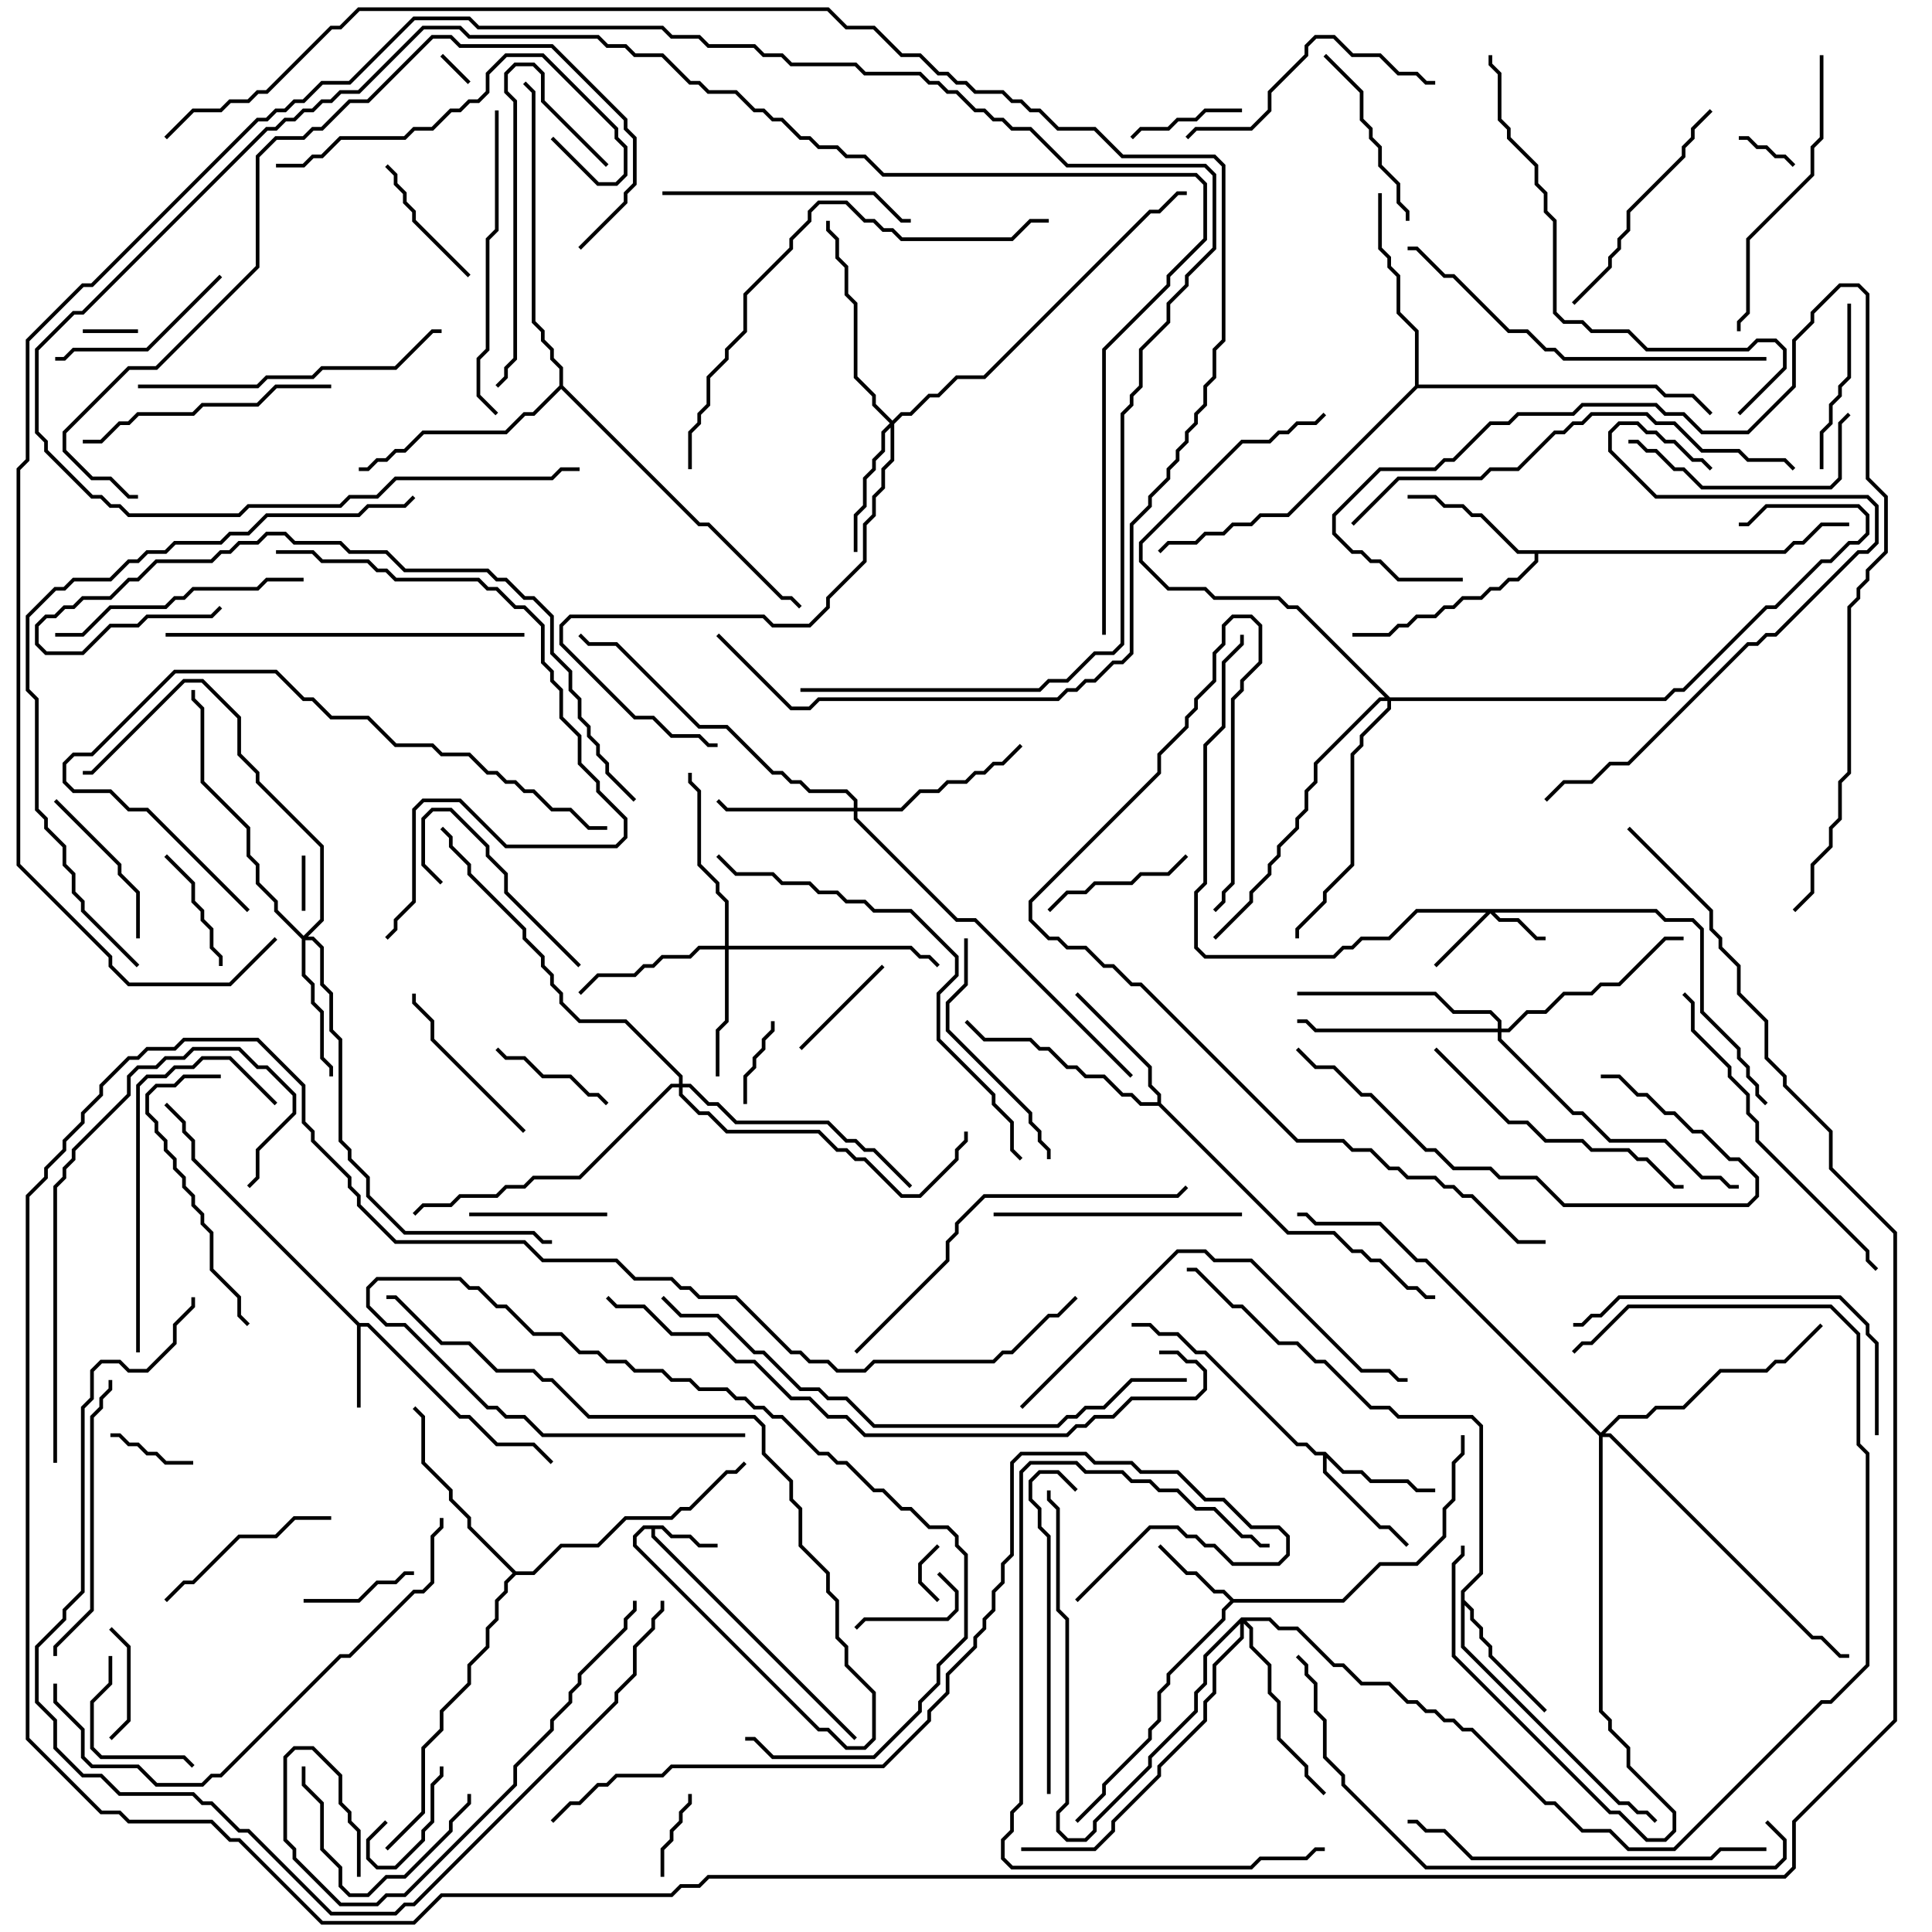 <svg version="1.1" width="105" height="105" xmlns="http://www.w3.org/2000/svg"><path d="M36.041,82.9L36.541,83.4L37.541,83.4L38.041,83.9L39,83.9L39,84.1L37.959,84.1L37.459,83.6L36.459,83.6L35.959,83.1L35.6,83.1L35.6,83.459L46.571,94.429L46.429,94.571L35.4,83.541L35.4,83.1L35.041,83.1L34.6,83.541L34.6,83.959L44.541,93.9L45.041,93.9L46.041,94.9L46.959,94.9L47.4,94.459L47.4,92.041L45.9,90.541L45.9,89.541L45.4,89.041L45.4,87.041L44.9,86.541L44.9,85.541L43.4,84.041L43.4,82.041L42.9,81.541L42.9,80.541L41.4,79.041L41.4,77.541L40.959,77.1L31.959,77.1L29.959,75.1L29.459,75.1L28.959,74.6L26.959,74.6L25.459,73.1L23.959,73.1L21.459,70.6L21,70.6L21,70.4L21.541,70.4L24.041,72.9L25.541,72.9L27.041,74.4L29.041,74.4L29.541,74.9L30.041,74.9L32.041,76.9L41.041,76.9L41.6,77.459L41.6,78.959L43.1,80.459L43.1,81.459L43.6,81.959L43.6,83.959L45.1,85.459L45.1,86.459L45.6,86.959L45.6,88.959L46.1,89.459L46.1,90.459L47.6,91.959L47.6,94.541L47.041,95.1L45.959,95.1L44.959,94.1L44.459,94.1L34.4,84.041L34.4,83.459L34.959,82.9z" stroke="none"/><path d="M19.541,71.9L20.041,71.9L25.041,76.9L25.541,76.9L27.041,78.4L29.041,78.4L30.071,79.429L29.929,79.571L28.959,78.6L26.959,78.6L25.459,77.1L24.959,77.1L19.959,72.1L19.6,72.1L19.6,76.5L19.4,76.5L19.4,72.041L10.4,63.041L10.4,62.041L9.9,61.541L9.9,61.041L8.929,60.071L9.071,59.929L10.1,60.959L10.1,61.459L10.6,61.959L10.6,62.959z" stroke="none"/><path d="M67.041,86.9L72.959,86.9L74.959,84.9L76.959,84.9L78.4,83.459L78.4,81.959L78.9,81.459L78.9,79.459L79.4,78.959L79.4,78L79.6,78L79.6,79.041L79.1,79.541L79.1,81.541L78.6,82.041L78.6,83.541L77.041,85.1L75.041,85.1L73.041,87.1L67.041,87.1L66.6,87.541L66.6,88.041L63.6,91.041L63.6,91.541L63.1,92.041L63.1,93.541L62.6,94.041L62.6,94.541L60.1,97.041L60.1,97.541L58.571,99.071L58.429,98.929L59.9,97.459L59.9,96.959L62.4,94.459L62.4,93.959L62.9,93.459L62.9,91.959L63.4,91.459L63.4,90.959L66.4,87.959L66.4,87.459L66.859,87L66.459,86.6L65.959,86.6L64.959,85.6L64.459,85.6L62.929,84.071L63.071,83.929L64.541,85.4L65.041,85.4L66.041,86.4L66.541,86.4z" stroke="none"/><path d="M72.041,78.9L73.041,79.9L74.041,79.9L74.541,80.4L76.541,80.4L77.041,80.9L78,80.9L78,81.1L76.959,81.1L76.459,80.6L74.459,80.6L73.959,80.1L72.959,80.1L72.1,79.241L72.1,79.959L75.041,82.9L75.541,82.9L76.571,83.929L76.429,84.071L75.459,83.1L74.959,83.1L71.9,80.041L71.9,79.1L71.459,79.1L70.959,78.6L70.459,78.6L65.459,73.6L64.959,73.6L63.959,72.6L62.959,72.6L62.459,72.1L61.5,72.1L61.5,71.9L62.541,71.9L63.041,72.4L64.041,72.4L65.041,73.4L65.541,73.4L70.541,78.4L71.041,78.4L71.541,78.9z" stroke="none"/><path d="M79.4,86.459L80.4,85.459L80.4,77.541L79.959,77.1L75.959,77.1L75.459,76.6L74.459,76.6L71.959,74.1L71.459,74.1L70.459,73.1L69.459,73.1L67.459,71.1L66.959,71.1L64.959,69.1L64.5,69.1L64.5,68.9L65.041,68.9L67.041,70.9L67.541,70.9L69.541,72.9L70.541,72.9L71.541,73.9L72.041,73.9L74.541,76.4L75.541,76.4L76.041,76.9L80.041,76.9L80.6,77.459L80.6,85.541L79.6,86.541L79.6,86.959L80.1,87.459L80.1,87.959L80.6,88.459L80.6,88.959L81.1,89.459L81.1,89.959L84.071,92.929L83.929,93.071L80.9,90.041L80.9,89.541L80.4,89.041L80.4,88.541L79.9,88.041L79.9,87.541L79.6,87.241L79.6,89.459L88.041,97.9L88.541,97.9L89.041,98.4L89.541,98.4L90.071,98.929L89.929,99.071L89.459,98.6L88.959,98.6L88.459,98.1L87.959,98.1L79.4,89.541z" stroke="none"/><path d="M62.9,59.9L62.9,59.541L62.4,59.041L62.4,58.041L58.429,54.071L58.571,53.929L62.6,57.959L62.6,58.959L63.1,59.459L63.1,59.959L70.041,66.9L72.541,66.9L73.541,67.9L74.041,67.9L74.541,68.4L75.041,68.4L76.541,69.9L77.041,69.9L77.541,70.4L78,70.4L78,70.6L77.459,70.6L76.959,70.1L76.459,70.1L74.959,68.6L74.459,68.6L73.959,68.1L73.459,68.1L72.459,67.1L69.959,67.1L62.959,60.1L61.959,60.1L61.459,59.6L60.959,59.6L59.959,58.6L58.959,58.6L58.459,58.1L57.959,58.1L56.959,57.1L56.459,57.1L55.959,56.6L53.459,56.6L52.429,55.571L52.571,55.429L53.541,56.4L56.041,56.4L56.541,56.9L57.041,56.9L58.041,57.9L58.541,57.9L59.041,58.4L60.041,58.4L61.041,59.4L61.541,59.4L62.041,59.9z" stroke="none"/><path d="M96.959,29.9L97.459,29.4L97.959,29.4L98.959,28.4L100.5,28.4L100.5,28.6L99.041,28.6L98.041,29.6L97.541,29.6L97.041,30.1L83.6,30.1L83.6,30.541L82.541,31.6L82.041,31.6L81.541,32.1L81.041,32.1L80.541,32.6L79.541,32.6L79.041,33.1L78.541,33.1L78.041,33.6L77.041,33.6L76.541,34.1L76.041,34.1L75.541,34.6L73.5,34.6L73.5,34.4L75.459,34.4L75.959,33.9L76.459,33.9L76.959,33.4L77.959,33.4L78.459,32.9L78.959,32.9L79.459,32.4L80.459,32.4L80.959,31.9L81.459,31.9L81.959,31.4L82.459,31.4L83.4,30.459L83.4,30.1L82.459,30.1L80.459,28.1L79.959,28.1L79.459,27.6L78.459,27.6L77.959,27.1L76.5,27.1L76.5,26.9L78.041,26.9L78.541,27.4L79.541,27.4L80.041,27.9L80.541,27.9L82.541,29.9z" stroke="none"/><path d="M28.041,85.4L28.959,85.4L30.459,83.9L32.459,83.9L33.959,82.4L36.459,82.4L36.959,81.9L37.459,81.9L39.459,79.9L39.959,79.9L40.429,79.429L40.571,79.571L40.041,80.1L39.541,80.1L37.541,82.1L37.041,82.1L36.541,82.6L34.041,82.6L32.541,84.1L30.541,84.1L29.041,85.6L28.041,85.6L27.6,86.041L27.6,86.541L27.1,87.041L27.1,88.041L26.6,88.541L26.6,89.541L25.6,90.541L25.6,91.541L24.1,93.041L24.1,94.041L23.1,95.041L23.1,98.541L21.071,100.571L20.929,100.429L22.9,98.459L22.9,94.959L23.9,93.959L23.9,92.959L25.4,91.459L25.4,90.459L26.4,89.459L26.4,88.459L26.9,87.959L26.9,86.959L27.4,86.459L27.4,85.959L27.859,85.5L25.4,83.041L25.4,82.541L24.4,81.541L24.4,81.041L22.9,79.541L22.9,77.041L22.429,76.571L22.571,76.429L23.1,76.959L23.1,79.459L24.6,80.959L24.6,81.459L25.6,82.459L25.6,82.959z" stroke="none"/><path d="M76.9,20.959L76.9,18.041L75.9,17.041L75.9,15.041L75.4,14.541L75.4,14.041L74.9,13.541L74.9,10.5L75.1,10.5L75.1,13.459L75.6,13.959L75.6,14.459L76.1,14.959L76.1,16.959L77.1,17.959L77.1,20.9L90.041,20.9L90.541,21.4L92.041,21.4L93.071,22.429L92.929,22.571L91.959,21.6L90.459,21.6L89.959,21.1L77.041,21.1L70.041,28.1L68.541,28.1L68.041,28.6L67.041,28.6L66.541,29.1L65.541,29.1L65.041,29.6L63.541,29.6L63.071,30.071L62.929,29.929L63.459,29.4L64.959,29.4L65.459,28.9L66.459,28.9L66.959,28.4L67.959,28.4L68.459,27.9L69.959,27.9z" stroke="none"/><path d="M30.4,20.959L30.4,20.041L29.9,19.541L29.9,19.041L29.4,18.541L29.4,18.041L28.9,17.541L28.9,5.041L28.429,4.571L28.571,4.429L29.1,4.959L29.1,17.459L29.6,17.959L29.6,18.459L30.1,18.959L30.1,19.459L30.6,19.959L30.6,20.959L38.041,28.4L38.541,28.4L42.541,32.4L43.041,32.4L43.571,32.929L43.429,33.071L42.959,32.6L42.459,32.6L38.459,28.6L37.959,28.6L30.5,21.141L29.041,22.6L28.541,22.6L27.541,23.6L23.041,23.6L22.041,24.6L21.541,24.6L21.041,25.1L20.541,25.1L20.041,25.6L19.5,25.6L19.5,25.4L19.959,25.4L20.459,24.9L20.959,24.9L21.459,24.4L21.959,24.4L22.959,23.4L27.459,23.4L28.459,22.4L28.959,22.4z" stroke="none"/><path d="M90.041,49.4L90.541,49.9L92.041,49.9L92.6,50.459L92.6,54.959L94.6,56.959L94.6,57.459L95.1,57.959L95.1,58.459L95.6,58.959L95.6,59.459L96.071,59.929L95.929,60.071L95.4,59.541L95.4,59.041L94.9,58.541L94.9,58.041L94.4,57.541L94.4,57.041L92.4,55.041L92.4,50.541L91.959,50.1L90.459,50.1L89.959,49.6L81.241,49.6L81.541,49.9L82.541,49.9L83.541,50.9L84,50.9L84,51.1L83.459,51.1L82.459,50.1L81.459,50.1L81,49.641L78.071,52.571L77.929,52.429L80.759,49.6L77.041,49.6L75.541,51.1L74.041,51.1L73.541,51.6L73.041,51.6L72.541,52.1L65.459,52.1L64.9,51.541L64.9,48.459L65.4,47.959L65.4,40.459L66.4,39.459L66.4,35.959L67.4,34.959L67.4,34.5L67.6,34.5L67.6,35.041L66.6,36.041L66.6,39.541L65.6,40.541L65.6,48.041L65.1,48.541L65.1,51.459L65.541,51.9L72.459,51.9L72.959,51.4L73.459,51.4L73.959,50.9L75.459,50.9L76.959,49.4z" stroke="none"/><path d="M39.4,51.4L39.4,49.041L38.9,48.541L38.9,48.041L37.9,47.041L37.9,43.041L37.4,42.541L37.4,42L37.6,42L37.6,42.459L38.1,42.959L38.1,46.959L39.1,47.959L39.1,48.459L39.6,48.959L39.6,51.4L49.541,51.4L50.041,51.9L50.541,51.9L51.071,52.429L50.929,52.571L50.459,52.1L49.959,52.1L49.459,51.6L39.6,51.6L39.6,55.541L39.1,56.041L39.1,58.5L38.9,58.5L38.9,55.959L39.4,55.459L39.4,51.6L38.041,51.6L37.541,52.1L36.041,52.1L35.541,52.6L35.041,52.6L34.541,53.1L32.541,53.1L31.571,54.071L31.429,53.929L32.459,52.9L34.459,52.9L34.959,52.4L35.459,52.4L35.959,51.9L37.459,51.9L37.959,51.4z" stroke="none"/><path d="M48.5,22.859L48.959,22.4L49.459,22.4L50.459,21.4L50.959,21.4L51.959,20.4L53.459,20.4L62.459,11.4L62.959,11.4L63.959,10.4L64.5,10.4L64.5,10.6L64.041,10.6L63.041,11.6L62.541,11.6L53.541,20.6L52.041,20.6L51.041,21.6L50.541,21.6L49.541,22.6L49.041,22.6L48.6,23.041L48.6,25.041L48.1,25.541L48.1,26.541L47.6,27.041L47.6,28.041L47.1,28.541L47.1,30.541L45.1,32.541L45.1,33.041L44.041,34.1L41.959,34.1L41.459,33.6L31.041,33.6L30.6,34.041L30.6,34.959L34.541,38.9L35.541,38.9L36.541,39.9L38.041,39.9L38.541,40.4L39,40.4L39,40.6L38.459,40.6L37.959,40.1L36.459,40.1L35.459,39.1L34.459,39.1L30.4,35.041L30.4,33.959L30.959,33.4L41.541,33.4L42.041,33.9L43.959,33.9L44.9,32.959L44.9,32.459L46.9,30.459L46.9,28.459L47.4,27.959L47.4,26.959L47.9,26.459L47.9,25.459L48.4,24.959L48.4,23.241L48.1,23.541L48.1,24.541L47.6,25.041L47.6,25.541L47.1,26.041L47.1,27.541L46.6,28.041L46.6,30L46.4,30L46.4,27.959L46.9,27.459L46.9,25.959L47.4,25.459L47.4,24.959L47.9,24.459L47.9,23.459L48.359,23L47.4,22.041L47.4,21.541L46.4,20.541L46.4,16.541L45.9,16.041L45.9,14.541L45.4,14.041L45.4,13.041L44.9,12.541L44.9,12L45.1,12L45.1,12.459L45.6,12.959L45.6,13.959L46.1,14.459L46.1,15.959L46.6,16.459L46.6,20.459L47.6,21.459L47.6,21.959z" stroke="none"/><path d="M46.4,43.9L46.4,43.541L45.959,43.1L43.959,43.1L43.459,42.6L42.959,42.6L42.459,42.1L41.959,42.1L39.459,39.6L37.959,39.6L33.459,35.1L31.959,35.1L31.429,34.571L31.571,34.429L32.041,34.9L33.541,34.9L38.041,39.4L39.541,39.4L42.041,41.9L42.541,41.9L43.041,42.4L43.541,42.4L44.041,42.9L46.041,42.9L46.6,43.459L46.6,43.9L48.959,43.9L49.959,42.9L50.959,42.9L51.459,42.4L52.459,42.4L52.959,41.9L53.459,41.9L53.959,41.4L54.459,41.4L55.429,40.429L55.571,40.571L54.541,41.6L54.041,41.6L53.541,42.1L53.041,42.1L52.541,42.6L51.541,42.6L51.041,43.1L50.041,43.1L49.041,44.1L46.6,44.1L46.6,44.459L52.041,49.9L53.041,49.9L61.571,58.429L61.429,58.571L52.959,50.1L51.959,50.1L46.4,44.541L46.4,44.1L39.459,44.1L38.929,43.571L39.071,43.429L39.541,43.9z" stroke="none"/><path d="M16.5,50.859L17.4,49.959L17.4,46.041L13.9,42.541L13.9,42.041L12.9,41.041L12.9,39.041L10.959,37.1L10.041,37.1L5.041,42.1L4.5,42.1L4.5,41.9L4.959,41.9L9.959,36.9L11.041,36.9L13.1,38.959L13.1,40.959L14.1,41.959L14.1,42.459L17.6,45.959L17.6,50.041L16.741,50.9L17.041,50.9L17.6,51.459L17.6,53.459L18.1,53.959L18.1,55.959L18.6,56.459L18.6,61.959L19.1,62.459L19.1,62.959L20.1,63.959L20.1,64.959L22.041,66.9L29.041,66.9L29.541,67.4L30,67.4L30,67.6L29.459,67.6L28.959,67.1L21.959,67.1L19.9,65.041L19.9,64.041L18.9,63.041L18.9,62.541L18.4,62.041L18.4,56.541L17.9,56.041L17.9,54.041L17.4,53.541L17.4,51.541L16.959,51.1L16.6,51.1L16.6,52.959L17.1,53.459L17.1,54.459L17.6,54.959L17.6,57.459L18.1,57.959L18.1,58.5L17.9,58.5L17.9,58.041L17.4,57.541L17.4,55.041L16.9,54.541L16.9,53.541L16.4,53.041L16.4,51.041L14.9,49.541L14.9,49.041L13.9,48.041L13.9,47.041L13.4,46.541L13.4,45.041L10.9,42.541L10.9,38.541L10.4,38.041L10.4,37.5L10.6,37.5L10.6,37.959L11.1,38.459L11.1,42.459L13.6,44.959L13.6,46.459L14.1,46.959L14.1,47.959L15.1,48.959L15.1,49.459z" stroke="none"/><path d="M87,77.859L87.959,76.9L89.459,76.9L89.959,76.4L91.459,76.4L93.459,74.4L95.959,74.4L96.459,73.9L96.959,73.9L98.929,71.929L99.071,72.071L97.041,74.1L96.541,74.1L96.041,74.6L93.541,74.6L91.541,76.6L90.041,76.6L89.541,77.1L88.041,77.1L87.241,77.9L87.541,77.9L98.541,88.9L99.041,88.9L100.041,89.9L100.5,89.9L100.5,90.1L99.959,90.1L98.959,89.1L98.459,89.1L87.459,78.1L87.1,78.1L87.1,92.959L87.6,93.459L87.6,93.959L88.6,94.959L88.6,95.959L91.1,98.459L91.1,99.541L90.541,100.1L89.459,100.1L87.959,98.6L87.459,98.6L78.9,90.041L78.9,84.959L79.4,84.459L79.4,84L79.6,84L79.6,84.541L79.1,85.041L79.1,89.959L87.541,98.4L88.041,98.4L89.541,99.9L90.459,99.9L90.9,99.459L90.9,98.541L88.4,96.041L88.4,95.041L87.4,94.041L87.4,93.541L86.9,93.041L86.9,78.041L77.459,68.6L76.959,68.6L74.959,66.6L71.459,66.6L70.959,66.1L70.5,66.1L70.5,65.9L71.041,65.9L71.541,66.4L75.041,66.4L77.041,68.4L77.541,68.4z" stroke="none"/><path d="M67.459,87.9L69.041,87.9L69.541,88.4L70.541,88.4L72.541,90.4L73.041,90.4L74.041,91.4L75.541,91.4L76.541,92.4L77.041,92.4L77.541,92.9L78.041,92.9L78.541,93.4L79.041,93.4L79.541,93.9L80.041,93.9L84.041,97.9L84.541,97.9L86.041,99.4L87.541,99.4L88.541,100.4L90.959,100.4L98.959,92.4L99.459,92.4L101.4,90.459L101.4,79.041L100.9,78.541L100.9,72.541L99.459,71.1L88.541,71.1L86.541,73.1L86.041,73.1L85.571,73.571L85.429,73.429L85.959,72.9L86.459,72.9L88.459,70.9L99.541,70.9L101.1,72.459L101.1,78.459L101.6,78.959L101.6,90.541L99.541,92.6L99.041,92.6L91.041,100.6L88.459,100.6L87.459,99.6L85.959,99.6L84.459,98.1L83.959,98.1L79.959,94.1L79.459,94.1L78.959,93.6L78.459,93.6L77.959,93.1L77.459,93.1L76.959,92.6L76.459,92.6L75.459,91.6L73.959,91.6L72.959,90.6L72.459,90.6L70.459,88.6L69.459,88.6L68.959,88.1L67.741,88.1L68.1,88.459L68.1,89.459L69.1,90.459L69.1,91.959L69.6,92.459L69.6,94.459L71.1,95.959L71.1,96.459L72.071,97.429L71.929,97.571L70.9,96.541L70.9,96.041L69.4,94.541L69.4,92.541L68.9,92.041L68.9,90.541L67.9,89.541L67.9,88.541L67.6,88.241L67.6,89.041L66.1,90.541L66.1,92.041L65.6,92.541L65.6,93.541L63.1,96.041L63.1,96.541L60.6,99.041L60.6,99.541L59.541,100.6L55.5,100.6L55.5,100.4L59.459,100.4L60.4,99.459L60.4,98.959L62.9,96.459L62.9,95.959L65.4,93.459L65.4,92.459L65.9,91.959L65.9,90.459L67.4,88.959L67.4,88.241L65.6,90.041L65.6,91.541L65.1,92.041L65.1,93.041L62.6,95.541L62.6,96.041L59.6,99.041L59.6,99.541L59.041,100.1L57.959,100.1L57.4,99.541L57.4,98.459L57.9,97.959L57.9,88.041L57.4,87.541L57.4,82.041L56.9,81.541L56.9,81L57.1,81L57.1,81.459L57.6,81.959L57.6,87.459L58.1,87.959L58.1,98.041L57.6,98.541L57.6,99.459L58.041,99.9L58.959,99.9L59.4,99.459L59.4,98.959L62.4,95.959L62.4,95.459L64.9,92.959L64.9,91.959L65.4,91.459L65.4,89.959z" stroke="none"/><path d="M81.4,55.9L81.4,55.541L80.959,55.1L78.959,55.1L77.959,54.1L70.5,54.1L70.5,53.9L78.041,53.9L79.041,54.9L81.041,54.9L81.6,55.459L81.6,55.9L81.959,55.9L82.959,54.9L83.959,54.9L84.959,53.9L86.459,53.9L86.959,53.4L87.959,53.4L90.459,50.9L91.5,50.9L91.5,51.1L90.541,51.1L88.041,53.6L87.041,53.6L86.541,54.1L85.041,54.1L84.041,55.1L83.041,55.1L82.041,56.1L81.6,56.1L81.6,56.459L85.541,60.4L86.041,60.4L87.541,61.9L90.541,61.9L92.541,63.9L93.541,63.9L94.041,64.4L94.5,64.4L94.5,64.6L93.959,64.6L93.459,64.1L92.459,64.1L90.459,62.1L87.459,62.1L85.959,60.6L85.459,60.6L81.4,56.541L81.4,56.1L71.459,56.1L70.959,55.6L70.5,55.6L70.5,55.4L71.041,55.4L71.541,55.9z" stroke="none"/><path d="M36.9,58.9L36.9,58.541L33.959,55.6L31.459,55.6L30.4,54.541L30.4,54.041L29.9,53.541L29.9,53.041L29.4,52.541L29.4,52.041L28.4,51.041L28.4,50.541L25.4,47.541L25.4,47.041L24.4,46.041L24.4,45.541L23.929,45.071L24.071,44.929L24.6,45.459L24.6,45.959L25.6,46.959L25.6,47.459L28.6,50.459L28.6,50.959L29.6,51.959L29.6,52.459L30.1,52.959L30.1,53.459L30.6,53.959L30.6,54.459L31.541,55.4L34.041,55.4L37.1,58.459L37.1,58.9L37.541,58.9L38.541,59.9L39.041,59.9L40.041,60.9L45.041,60.9L46.041,61.9L46.541,61.9L47.041,62.4L47.541,62.4L49.571,64.429L49.429,64.571L47.459,62.6L46.959,62.6L46.459,62.1L45.959,62.1L44.959,61.1L39.959,61.1L38.959,60.1L38.459,60.1L37.459,59.1L37.1,59.1L37.1,59.459L38.041,60.4L38.541,60.4L39.541,61.4L44.541,61.4L45.541,62.4L46.041,62.4L46.541,62.9L47.041,62.9L49.041,64.9L49.959,64.9L51.9,62.959L51.9,62.459L52.4,61.959L52.4,61.5L52.6,61.5L52.6,62.041L52.1,62.541L52.1,63.041L50.041,65.1L48.959,65.1L46.959,63.1L46.459,63.1L45.959,62.6L45.459,62.6L44.459,61.6L39.459,61.6L38.459,60.6L37.959,60.6L36.9,59.541L36.9,59.1L36.541,59.1L31.541,64.1L29.041,64.1L28.541,64.6L27.541,64.6L27.041,65.1L25.041,65.1L24.541,65.6L23.041,65.6L22.571,66.071L22.429,65.929L22.959,65.4L24.459,65.4L24.959,64.9L26.959,64.9L27.459,64.4L28.459,64.4L28.959,63.9L31.459,63.9L36.459,58.9z" stroke="none"/><path d="M75.541,37.9L90.459,37.9L90.959,37.4L91.459,37.4L95.959,32.9L96.459,32.9L98.959,30.4L99.459,30.4L100.459,29.4L100.959,29.4L101.4,28.959L101.4,28.041L100.959,27.6L96.041,27.6L95.041,28.6L94.5,28.6L94.5,28.4L94.959,28.4L95.959,27.4L101.041,27.4L101.6,27.959L101.6,29.041L101.041,29.6L100.541,29.6L99.541,30.6L99.041,30.6L96.541,33.1L96.041,33.1L91.541,37.6L91.041,37.6L90.541,38.1L75.6,38.1L75.6,38.541L74.1,40.041L74.1,40.541L73.6,41.041L73.6,47.041L72.1,48.541L72.1,49.041L70.6,50.541L70.6,51L70.4,51L70.4,50.459L71.9,48.959L71.9,48.459L73.4,46.959L73.4,40.959L73.9,40.459L73.9,39.959L75.4,38.459L75.4,38.1L75.041,38.1L71.6,41.541L71.6,42.541L71.1,43.041L71.1,44.041L70.6,44.541L70.6,45.041L69.6,46.041L69.6,46.541L69.1,47.041L69.1,47.541L68.1,48.541L68.1,49.041L66.071,51.071L65.929,50.929L67.9,48.959L67.9,48.459L68.9,47.459L68.9,46.959L69.4,46.459L69.4,45.959L70.4,44.959L70.4,44.459L70.9,43.959L70.9,42.959L71.4,42.459L71.4,41.459L74.959,37.9L75.259,37.9L70.459,33.1L69.959,33.1L69.459,32.6L65.959,32.6L65.459,32.1L63.459,32.1L61.9,30.541L61.9,29.459L67.459,23.9L68.959,23.9L69.459,23.4L69.959,23.4L70.459,22.9L71.459,22.9L71.929,22.429L72.071,22.571L71.541,23.1L70.541,23.1L70.041,23.6L69.541,23.6L69.041,24.1L67.541,24.1L62.1,29.541L62.1,30.459L63.541,31.9L65.541,31.9L66.041,32.4L69.541,32.4L70.041,32.9L70.541,32.9z" stroke="none"/><path d="M25.571,4.429L25.429,4.571L23.929,3.071L24.071,2.929z" stroke="none"/><path d="M7.5,17.9L7.5,18.1L4.5,18.1L4.5,17.9z" stroke="none"/><path d="M50.929,83.929L51.071,84.071L50.1,85.041L50.1,85.959L51.071,86.929L50.929,87.071L49.9,86.041L49.9,84.959z" stroke="none"/><path d="M16.6,49.5L16.4,49.5L16.4,46.5L16.6,46.5z" stroke="none"/><path d="M97.571,8.929L97.429,9.071L96.959,8.6L96.459,8.6L95.959,8.1L95.459,8.1L94.959,7.6L94.5,7.6L94.5,7.4L95.041,7.4L95.541,7.9L96.041,7.9L96.541,8.4L97.041,8.4z" stroke="none"/><path d="M20.929,98.929L21.071,99.071L20.1,100.041L20.1,100.959L20.541,101.4L21.459,101.4L22.9,99.959L22.9,99.459L23.4,98.959L23.4,96.959L23.9,96.459L23.9,96L24.1,96L24.1,96.541L23.6,97.041L23.6,99.041L23.1,99.541L23.1,100.041L21.541,101.6L20.459,101.6L19.9,101.041L19.9,99.959z" stroke="none"/><path d="M6,78.1L6,77.9L6.541,77.9L7.041,78.4L7.541,78.4L8.041,78.9L8.541,78.9L9.041,79.4L10.5,79.4L10.5,79.6L8.959,79.6L8.459,79.1L7.959,79.1L7.459,78.6L6.959,78.6L6.459,78.1z" stroke="none"/><path d="M37.4,97.5L37.6,97.5L37.6,98.041L37.1,98.541L37.1,99.041L36.6,99.541L36.6,100.041L36.1,100.541L36.1,102L35.9,102L35.9,100.459L36.4,99.959L36.4,99.459L36.9,98.959L36.9,98.459L37.4,97.959z" stroke="none"/><path d="M41.9,55.5L42.1,55.5L42.1,56.041L41.6,56.541L41.6,57.041L41.1,57.541L41.1,58.041L40.6,58.541L40.6,60L40.4,60L40.4,58.459L40.9,57.959L40.9,57.459L41.4,56.959L41.4,56.459L41.9,55.959z" stroke="none"/><path d="M50.929,85.571L51.071,85.429L52.1,86.459L52.1,87.541L51.541,88.1L47.041,88.1L46.571,88.571L46.429,88.429L46.959,87.9L51.459,87.9L51.9,87.459L51.9,86.541z" stroke="none"/><path d="M6.071,94.571L5.929,94.429L6.9,93.459L6.9,89.541L5.929,88.571L6.071,88.429L7.1,89.459L7.1,93.541z" stroke="none"/><path d="M67.5,5.9L67.5,6.1L65.541,6.1L65.041,6.6L64.041,6.6L63.541,7.1L62.041,7.1L61.571,7.571L61.429,7.429L61.959,6.9L63.459,6.9L63.959,6.4L64.959,6.4L65.459,5.9z" stroke="none"/><path d="M22.5,85.4L22.5,85.6L22.041,85.6L21.541,86.1L20.541,86.1L19.541,87.1L16.5,87.1L16.5,86.9L19.459,86.9L20.459,85.9L21.459,85.9L21.959,85.4z" stroke="none"/><path d="M47.929,52.429L48.071,52.571L43.571,57.071L43.429,56.929z" stroke="none"/><path d="M8.929,46.571L9.071,46.429L10.6,47.959L10.6,48.959L11.1,49.459L11.1,49.959L11.6,50.459L11.6,51.459L12.1,51.959L12.1,52.5L11.9,52.5L11.9,52.041L11.4,51.541L11.4,50.541L10.9,50.041L10.9,49.541L10.4,49.041L10.4,48.041z" stroke="none"/><path d="M26.929,57.071L27.071,56.929L27.541,57.4L28.541,57.4L29.541,58.4L31.041,58.4L32.041,59.4L32.541,59.4L33.071,59.929L32.929,60.071L32.459,59.6L31.959,59.6L30.959,58.6L29.459,58.6L28.459,57.6L27.459,57.6z" stroke="none"/><path d="M20.929,9.071L21.071,8.929L21.6,9.459L21.6,9.959L22.1,10.459L22.1,10.959L22.6,11.459L22.6,11.959L25.571,14.929L25.429,15.071L22.4,12.041L22.4,11.541L21.9,11.041L21.9,10.541L21.4,10.041L21.4,9.541z" stroke="none"/><path d="M33,65.9L33,66.1L25.5,66.1L25.5,65.9z" stroke="none"/><path d="M5.9,90L6.1,90L6.1,91.541L5.1,92.541L5.1,94.959L5.541,95.4L10.041,95.4L10.571,95.929L10.429,96.071L9.959,95.6L5.459,95.6L4.9,95.041L4.9,92.459L5.9,91.459z" stroke="none"/><path d="M64.429,46.429L64.571,46.571L63.541,47.6L62.041,47.6L61.541,48.1L59.541,48.1L59.041,48.6L58.041,48.6L57.071,49.571L56.929,49.429L57.959,48.4L58.959,48.4L59.459,47.9L61.459,47.9L61.959,47.4L63.459,47.4z" stroke="none"/><path d="M31.571,52.429L31.429,52.571L27.4,48.541L27.4,47.541L26.4,46.541L26.4,46.041L24.459,44.1L23.541,44.1L23.1,44.541L23.1,46.959L24.071,47.929L23.929,48.071L22.9,47.041L22.9,44.459L23.459,43.9L24.541,43.9L26.6,45.959L26.6,46.459L27.6,47.459L27.6,48.459z" stroke="none"/><path d="M2.929,43.571L3.071,43.429L6.6,46.959L6.6,47.459L7.6,48.459L7.6,51L7.4,51L7.4,48.541L6.4,47.541L6.4,47.041z" stroke="none"/><path d="M99.1,25.5L98.9,25.5L98.9,23.459L99.4,22.959L99.4,21.959L99.9,21.459L99.9,20.959L100.4,20.459L100.4,16.5L100.6,16.5L100.6,20.541L100.1,21.041L100.1,21.541L99.6,22.041L99.6,23.041L99.1,23.541z" stroke="none"/><path d="M16.4,96L16.6,96L16.6,96.959L17.6,97.959L17.6,100.459L18.6,101.459L18.6,102.459L19.041,102.9L19.959,102.9L20.959,101.9L21.959,101.9L24.4,99.459L24.4,98.959L25.4,97.959L25.4,97.5L25.6,97.5L25.6,98.041L24.6,99.041L24.6,99.541L22.041,102.1L21.041,102.1L20.041,103.1L18.959,103.1L18.4,102.541L18.4,101.541L17.4,100.541L17.4,98.041L16.4,97.041z" stroke="none"/><path d="M28.571,61.429L28.429,61.571L23.4,56.541L23.4,55.541L22.4,54.541L22.4,54L22.6,54L22.6,54.459L23.6,55.459L23.6,56.459z" stroke="none"/><path d="M11.929,14.929L12.071,15.071L8.041,19.1L4.041,19.1L3.541,19.6L3,19.6L3,19.4L3.459,19.4L3.959,18.9L7.959,18.9z" stroke="none"/><path d="M76.6,12L76.4,12L76.4,11.541L75.9,11.041L75.9,10.041L74.9,9.041L74.9,8.041L74.4,7.541L74.4,7.041L73.9,6.541L73.9,5.041L71.929,3.071L72.071,2.929L74.1,4.959L74.1,6.459L74.6,6.959L74.6,7.459L75.1,7.959L75.1,8.959L76.1,9.959L76.1,10.959L76.6,11.459z" stroke="none"/><path d="M18,82.4L18,82.6L16.041,82.6L15.041,83.6L13.041,83.6L10.541,86.1L10.041,86.1L9.071,87.071L8.929,86.929L9.959,85.9L10.459,85.9L12.959,83.4L14.959,83.4L15.959,82.4z" stroke="none"/><path d="M88.5,24.1L88.5,23.9L89.041,23.9L89.541,24.4L90.041,24.4L91.041,25.4L91.541,25.4L92.541,26.4L99.459,26.4L99.9,25.959L99.9,22.959L100.429,22.429L100.571,22.571L100.1,23.041L100.1,26.041L99.541,26.6L92.459,26.6L91.459,25.6L90.959,25.6L89.959,24.6L89.459,24.6L88.959,24.1z" stroke="none"/><path d="M52.4,51L52.6,51L52.6,53.541L51.6,54.541L51.6,55.959L56.1,60.459L56.1,60.959L56.6,61.459L56.6,61.959L57.1,62.459L57.1,63L56.9,63L56.9,62.541L56.4,62.041L56.4,61.541L55.9,61.041L55.9,60.541L51.4,56.041L51.4,54.459L52.4,53.459z" stroke="none"/><path d="M85.571,16.571L85.429,16.429L87.4,14.459L87.4,13.959L87.9,13.459L87.9,12.959L88.4,12.459L88.4,11.459L91.4,8.459L91.4,7.959L91.9,7.459L91.9,6.959L92.929,5.929L93.071,6.071L92.1,7.041L92.1,7.541L91.6,8.041L91.6,8.541L88.6,11.541L88.6,12.541L88.1,13.041L88.1,13.541L87.6,14.041L87.6,14.541z" stroke="none"/><path d="M33.071,8.929L32.929,9.071L29.4,5.541L29.4,4.041L28.959,3.6L28.041,3.6L27.6,4.041L27.6,4.959L28.1,5.459L28.1,19.541L27.6,20.041L27.6,20.541L27.071,21.071L26.929,20.929L27.4,20.459L27.4,19.959L27.9,19.459L27.9,5.541L27.4,5.041L27.4,3.959L27.959,3.4L29.041,3.4L29.6,3.959L29.6,5.459z" stroke="none"/><path d="M67.5,65.9L67.5,66.1L54,66.1L54,65.9z" stroke="none"/><path d="M12,58.4L12,58.6L10.041,58.6L9.541,59.1L8.541,59.1L8.1,59.541L8.1,60.459L8.6,60.959L8.6,61.459L9.1,61.959L9.1,62.459L9.6,62.959L9.6,63.459L10.1,63.959L10.1,64.459L10.6,64.959L10.6,65.459L11.1,65.959L11.1,66.459L11.6,66.959L11.6,68.959L13.1,70.459L13.1,71.459L13.571,71.929L13.429,72.071L12.9,71.541L12.9,70.541L11.4,69.041L11.4,67.041L10.9,66.541L10.9,66.041L10.4,65.541L10.4,65.041L9.9,64.541L9.9,64.041L9.4,63.541L9.4,63.041L8.9,62.541L8.9,62.041L8.4,61.541L8.4,61.041L7.9,60.541L7.9,59.459L8.459,58.9L9.459,58.9L9.959,58.4z" stroke="none"/><path d="M36,10.6L36,10.4L47.541,10.4L49.041,11.9L49.5,11.9L49.5,12.1L48.959,12.1L47.459,10.6z" stroke="none"/><path d="M78,4.4L78,4.6L77.459,4.6L76.959,4.1L75.959,4.1L74.959,3.1L73.459,3.1L72.459,2.1L71.541,2.1L71.1,2.541L71.1,3.041L69.1,5.041L69.1,6.041L68.041,7.1L65.041,7.1L64.571,7.571L64.429,7.429L64.959,6.9L67.959,6.9L68.9,5.959L68.9,4.959L70.9,2.959L70.9,2.459L71.459,1.9L72.541,1.9L73.541,2.9L75.041,2.9L76.041,3.9L77.041,3.9L77.541,4.4z" stroke="none"/><path d="M3,34.6L3,34.4L4.459,34.4L5.959,32.9L8.959,32.9L9.459,32.4L9.959,32.4L10.459,31.9L13.959,31.9L14.459,31.4L16.5,31.4L16.5,31.6L14.541,31.6L14.041,32.1L10.541,32.1L10.041,32.6L9.541,32.6L9.041,33.1L6.041,33.1L4.541,34.6z" stroke="none"/><path d="M18,20.9L18,21.1L15.041,21.1L14.041,22.1L11.041,22.1L10.541,22.6L7.541,22.6L7.041,23.1L6.541,23.1L5.541,24.1L4.5,24.1L4.5,23.9L5.459,23.9L6.459,22.9L6.959,22.9L7.459,22.4L10.459,22.4L10.959,21.9L13.959,21.9L14.959,20.9z" stroke="none"/><path d="M15,9.1L15,8.9L16.459,8.9L16.959,8.4L17.459,8.4L18.459,7.4L21.959,7.4L22.459,6.9L23.459,6.9L24.459,5.9L24.959,5.9L25.459,5.4L25.959,5.4L26.4,4.959L26.4,3.959L27.459,2.9L29.541,2.9L33.6,6.959L33.6,7.459L34.1,7.959L34.1,9.541L33.541,10.1L32.459,10.1L29.929,7.571L30.071,7.429L32.541,9.9L33.459,9.9L33.9,9.459L33.9,8.041L33.4,7.541L33.4,7.041L29.459,3.1L27.541,3.1L26.6,4.041L26.6,5.041L26.041,5.6L25.541,5.6L25.041,6.1L24.541,6.1L23.541,7.1L22.541,7.1L22.041,7.6L18.541,7.6L17.541,8.6L17.041,8.6L16.541,9.1z" stroke="none"/><path d="M3.1,90L2.9,90L2.9,89.459L4.9,87.459L4.9,76.959L5.4,76.459L5.4,75.959L5.9,75.459L5.9,75L6.1,75L6.1,75.541L5.6,76.041L5.6,76.541L5.1,77.041L5.1,87.541L3.1,89.541z" stroke="none"/><path d="M7.6,73.5L7.4,73.5L7.4,58.959L7.959,58.4L8.959,58.4L9.459,57.9L10.459,57.9L10.959,57.4L12.541,57.4L15.071,59.929L14.929,60.071L12.459,57.6L11.041,57.6L10.541,58.1L9.541,58.1L9.041,58.6L8.041,58.6L7.6,59.041z" stroke="none"/><path d="M77.929,57.071L78.071,56.929L82.041,60.9L83.041,60.9L84.041,61.9L86.041,61.9L86.541,62.4L88.541,62.4L89.041,62.9L89.541,62.9L91.041,64.4L91.5,64.4L91.5,64.6L90.959,64.6L89.459,63.1L88.959,63.1L88.459,62.6L86.459,62.6L85.959,62.1L83.959,62.1L82.959,61.1L81.959,61.1z" stroke="none"/><path d="M98.9,3L99.1,3L99.1,7.541L98.6,8.041L98.6,9.541L95.1,13.041L95.1,17.041L94.6,17.541L94.6,18L94.4,18L94.4,17.459L94.9,16.959L94.9,12.959L98.4,9.459L98.4,7.959L98.9,7.459z" stroke="none"/><path d="M40.5,77.9L40.5,78.1L29.459,78.1L28.459,77.1L27.459,77.1L26.959,76.6L26.459,76.6L21.959,72.1L20.959,72.1L19.9,71.041L19.9,69.959L20.459,69.4L25.041,69.4L25.541,69.9L26.041,69.9L27.041,70.9L27.541,70.9L29.041,72.4L30.541,72.4L31.541,73.4L32.541,73.4L33.041,73.9L34.041,73.9L34.541,74.4L36.041,74.4L36.541,74.9L37.541,74.9L38.041,75.4L39.541,75.4L40.041,75.9L40.541,75.9L41.041,76.4L41.541,76.4L42.041,76.9L42.541,76.9L44.541,78.9L45.041,78.9L45.541,79.4L46.041,79.4L47.541,80.9L48.041,80.9L49.041,81.9L49.541,81.9L50.541,82.9L51.541,82.9L52.1,83.459L52.1,83.959L52.6,84.459L52.6,89.041L51.1,90.541L51.1,91.541L50.1,92.541L50.1,93.041L47.541,95.6L41.959,95.6L40.959,94.6L40.5,94.6L40.5,94.4L41.041,94.4L42.041,95.4L47.459,95.4L49.9,92.959L49.9,92.459L50.9,91.459L50.9,90.459L52.4,88.959L52.4,84.541L51.9,84.041L51.9,83.541L51.459,83.1L50.459,83.1L49.459,82.1L48.959,82.1L47.959,81.1L47.459,81.1L45.959,79.6L45.459,79.6L44.959,79.1L44.459,79.1L42.459,77.1L41.959,77.1L41.459,76.6L40.959,76.6L40.459,76.1L39.959,76.1L39.459,75.6L37.959,75.6L37.459,75.1L36.459,75.1L35.959,74.6L34.459,74.6L33.959,74.1L32.959,74.1L32.459,73.6L31.459,73.6L30.459,72.6L28.959,72.6L27.459,71.1L26.959,71.1L25.959,70.1L25.459,70.1L24.959,69.6L20.541,69.6L20.1,70.041L20.1,70.959L21.041,71.9L22.041,71.9L26.541,76.4L27.041,76.4L27.541,76.9L28.541,76.9L29.541,77.9z" stroke="none"/><path d="M26.9,6L27.1,6L27.1,12.541L26.6,13.041L26.6,19.041L26.1,19.541L26.1,21.459L27.071,22.429L26.929,22.571L25.9,21.541L25.9,19.459L26.4,18.959L26.4,12.959L26.9,12.459z" stroke="none"/><path d="M57.1,97.5L56.9,97.5L56.9,83.541L56.4,83.041L56.4,82.041L55.9,81.541L55.9,80.459L56.459,79.9L57.541,79.9L58.571,80.929L58.429,81.071L57.459,80.1L56.541,80.1L56.1,80.541L56.1,81.459L56.6,81.959L56.6,82.959L57.1,83.459z" stroke="none"/><path d="M87,58.6L87,58.4L88.041,58.4L89.041,59.4L89.541,59.4L90.541,60.4L91.041,60.4L92.041,61.4L92.541,61.4L94.041,62.9L94.541,62.9L95.6,63.959L95.6,65.041L95.041,65.6L84.959,65.6L83.459,64.1L81.459,64.1L80.959,63.6L78.959,63.6L77.959,62.6L77.459,62.6L74.459,59.6L73.959,59.6L72.459,58.1L71.459,58.1L70.429,57.071L70.571,56.929L71.541,57.9L72.541,57.9L74.041,59.4L74.541,59.4L77.541,62.4L78.041,62.4L79.041,63.4L81.041,63.4L81.541,63.9L83.541,63.9L85.041,65.4L94.959,65.4L95.4,64.959L95.4,64.041L94.459,63.1L93.959,63.1L92.459,61.6L91.959,61.6L90.959,60.6L90.459,60.6L89.459,59.6L88.959,59.6L87.959,58.6z" stroke="none"/><path d="M69,83.9L69,84.1L68.459,84.1L67.959,83.6L67.459,83.6L65.959,82.1L64.959,82.1L63.959,81.1L62.959,81.1L62.459,80.6L61.459,80.6L60.959,80.1L58.959,80.1L58.459,79.6L56.041,79.6L55.6,80.041L55.6,98.041L55.1,98.541L55.1,99.541L54.6,100.041L54.6,100.959L55.041,101.4L67.959,101.4L68.459,100.9L70.959,100.9L71.459,100.4L72,100.4L72,100.6L71.541,100.6L71.041,101.1L68.541,101.1L68.041,101.6L54.959,101.6L54.4,101.041L54.4,99.959L54.9,99.459L54.9,98.459L55.4,97.959L55.4,79.959L55.959,79.4L58.541,79.4L59.041,79.9L61.041,79.9L61.541,80.4L62.541,80.4L63.041,80.9L64.041,80.9L65.041,81.9L66.041,81.9L67.541,83.4L68.041,83.4L68.541,83.9z" stroke="none"/><path d="M7.5,21.1L7.5,20.9L13.959,20.9L14.459,20.4L16.959,20.4L17.459,19.9L21.459,19.9L23.459,17.9L24,17.9L24,18.1L23.541,18.1L21.541,20.1L17.541,20.1L17.041,20.6L14.541,20.6L14.041,21.1z" stroke="none"/><path d="M102.1,78L101.9,78L101.9,73.041L101.4,72.541L101.4,72.041L99.959,70.6L88.041,70.6L87.041,71.6L86.541,71.6L86.041,72.1L85.5,72.1L85.5,71.9L85.959,71.9L86.459,71.4L86.959,71.4L87.959,70.4L100.041,70.4L101.6,71.959L101.6,72.459L102.1,72.959z" stroke="none"/><path d="M91.429,54.071L91.571,53.929L92.1,54.459L92.1,55.959L94.1,57.959L94.1,58.459L95.1,59.459L95.1,60.459L95.6,60.959L95.6,61.959L101.6,67.959L101.6,68.459L102.071,68.929L101.929,69.071L101.4,68.541L101.4,68.041L95.4,62.041L95.4,61.041L94.9,60.541L94.9,59.541L93.9,58.541L93.9,58.041L91.9,56.041L91.9,54.541z" stroke="none"/><path d="M3.1,79.5L2.9,79.5L2.9,64.459L3.4,63.959L3.4,63.459L3.9,62.959L3.9,62.459L6.9,59.459L6.9,58.459L7.459,57.9L8.459,57.9L8.959,57.4L9.959,57.4L10.459,56.9L13.041,56.9L14.041,57.9L14.541,57.9L16.1,59.459L16.1,60.541L14.1,62.541L14.1,64.041L13.571,64.571L13.429,64.429L13.9,63.959L13.9,62.459L15.9,60.459L15.9,59.541L14.459,58.1L13.959,58.1L12.959,57.1L10.541,57.1L10.041,57.6L9.041,57.6L8.541,58.1L7.541,58.1L7.1,58.541L7.1,59.541L4.1,62.541L4.1,63.041L3.6,63.541L3.6,64.041L3.1,64.541z" stroke="none"/><path d="M28.5,34.4L28.5,34.6L9,34.6L9,34.4z" stroke="none"/><path d="M96,100.4L96,100.6L93.541,100.6L93.041,101.1L79.959,101.1L78.459,99.6L77.459,99.6L76.959,99.1L76.5,99.1L76.5,98.9L77.041,98.9L77.541,99.4L78.541,99.4L80.041,100.9L92.959,100.9L93.459,100.4z" stroke="none"/><path d="M13.571,49.429L13.429,49.571L7.959,44.1L6.959,44.1L5.959,43.1L3.959,43.1L3.4,42.541L3.4,41.459L3.959,40.9L4.959,40.9L9.459,36.4L15.041,36.4L16.541,37.9L17.041,37.9L18.041,38.9L20.041,38.9L21.541,40.4L23.541,40.4L24.041,40.9L25.541,40.9L26.541,41.9L27.041,41.9L27.541,42.4L28.041,42.4L28.541,42.9L29.041,42.9L30.041,43.9L31.041,43.9L32.041,44.9L33,44.9L33,45.1L31.959,45.1L30.959,44.1L29.959,44.1L28.959,43.1L28.459,43.1L27.959,42.6L27.459,42.6L26.959,42.1L26.459,42.1L25.459,41.1L23.959,41.1L23.459,40.6L21.459,40.6L19.959,39.1L17.959,39.1L16.959,38.1L16.459,38.1L14.959,36.6L9.541,36.6L5.041,41.1L4.041,41.1L3.6,41.541L3.6,42.459L4.041,42.9L6.041,42.9L7.041,43.9L8.041,43.9z" stroke="none"/><path d="M46.571,73.571L46.429,73.429L51.4,68.459L51.4,67.459L51.9,66.959L51.9,66.459L53.459,64.9L63.959,64.9L64.429,64.429L64.571,64.571L64.041,65.1L53.541,65.1L52.1,66.541L52.1,67.041L51.6,67.541L51.6,68.541z" stroke="none"/><path d="M84.071,43.571L83.929,43.429L84.959,42.4L86.459,42.4L87.459,41.4L88.459,41.4L94.959,34.9L95.459,34.9L95.959,34.4L96.459,34.4L100.959,29.9L101.459,29.9L101.9,29.459L101.9,27.541L101.459,27.1L89.959,27.1L87.4,24.541L87.4,23.459L87.959,22.9L89.041,22.9L89.541,23.4L90.041,23.4L90.541,23.9L91.041,23.9L92.041,24.9L92.541,24.9L93.071,25.429L92.929,25.571L92.459,25.1L91.959,25.1L90.959,24.1L90.459,24.1L89.959,23.6L89.459,23.6L88.959,23.1L88.041,23.1L87.6,23.541L87.6,24.459L90.041,26.9L101.541,26.9L102.1,27.459L102.1,29.541L101.541,30.1L101.041,30.1L96.541,34.6L96.041,34.6L95.541,35.1L95.041,35.1L88.541,41.6L87.541,41.6L86.541,42.6L85.041,42.6z" stroke="none"/><path d="M96,19.4L96,19.6L84.959,19.6L84.459,19.1L83.959,19.1L82.959,18.1L81.959,18.1L78.959,15.1L78.459,15.1L76.959,13.6L76.5,13.6L76.5,13.4L77.041,13.4L78.541,14.9L79.041,14.9L82.041,17.9L83.041,17.9L84.041,18.9L84.541,18.9L85.041,19.4z" stroke="none"/><path d="M55.571,76.571L55.429,76.429L63.959,67.9L65.541,67.9L66.041,68.4L68.041,68.4L74.041,74.4L75.541,74.4L76.041,74.9L76.5,74.9L76.5,75.1L75.959,75.1L75.459,74.6L73.959,74.6L67.959,68.6L65.959,68.6L65.459,68.1L64.041,68.1z" stroke="none"/><path d="M19.6,102L19.4,102L19.4,99.541L18.9,99.041L18.9,98.541L18.4,98.041L18.4,96.541L16.959,95.1L16.041,95.1L15.6,95.541L15.6,99.959L16.1,100.459L16.1,100.959L18.541,103.4L20.459,103.4L20.959,102.9L21.959,102.9L27.9,96.959L27.9,95.959L29.9,93.959L29.9,93.459L30.9,92.459L30.9,91.959L31.4,91.459L31.4,90.959L33.9,88.459L33.9,87.959L34.4,87.459L34.4,87L34.6,87L34.6,87.541L34.1,88.041L34.1,88.541L31.6,91.041L31.6,91.541L31.1,92.041L31.1,92.541L30.1,93.541L30.1,94.041L28.1,96.041L28.1,97.041L22.041,103.1L21.041,103.1L20.541,103.6L18.459,103.6L15.9,101.041L15.9,100.541L15.4,100.041L15.4,95.459L15.959,94.9L17.041,94.9L18.6,96.459L18.6,97.959L19.1,98.459L19.1,98.959L19.6,99.459z" stroke="none"/><path d="M15,30.1L15,29.9L17.041,29.9L17.541,30.4L20.041,30.4L20.541,30.9L21.041,30.9L21.541,31.4L26.041,31.4L26.541,31.9L27.041,31.9L28.041,32.9L28.541,32.9L29.6,33.959L29.6,35.959L30.1,36.459L30.1,36.959L30.6,37.459L30.6,38.959L31.6,39.959L31.6,41.459L32.6,42.459L32.6,42.959L34.1,44.459L34.1,45.541L33.541,46.1L27.459,46.1L24.959,43.6L23.041,43.6L22.6,44.041L22.6,49.041L21.6,50.041L21.6,50.541L21.071,51.071L20.929,50.929L21.4,50.459L21.4,49.959L22.4,48.959L22.4,43.959L22.959,43.4L25.041,43.4L27.541,45.9L33.459,45.9L33.9,45.459L33.9,44.541L32.4,43.041L32.4,42.541L31.4,41.541L31.4,40.041L30.4,39.041L30.4,37.541L29.9,37.041L29.9,36.541L29.4,36.041L29.4,34.041L28.459,33.1L27.959,33.1L26.959,32.1L26.459,32.1L25.959,31.6L21.459,31.6L20.959,31.1L20.459,31.1L19.959,30.6L17.459,30.6L16.959,30.1z" stroke="none"/><path d="M2.9,91.5L3.1,91.5L3.1,92.459L4.6,93.959L4.6,95.459L5.041,95.9L7.541,95.9L8.541,96.9L10.959,96.9L11.459,96.4L11.959,96.4L18.459,89.9L18.959,89.9L22.459,86.4L22.959,86.4L23.4,85.959L23.4,83.459L23.9,82.959L23.9,82.5L24.1,82.5L24.1,83.041L23.6,83.541L23.6,86.041L23.041,86.6L22.541,86.6L19.041,90.1L18.541,90.1L12.041,96.6L11.541,96.6L11.041,97.1L8.459,97.1L7.459,96.1L4.959,96.1L4.4,95.541L4.4,94.041L2.9,92.541z" stroke="none"/><path d="M38.929,46.571L39.071,46.429L40.041,47.4L42.041,47.4L42.541,47.9L44.041,47.9L44.541,48.4L45.541,48.4L46.041,48.9L47.041,48.9L47.541,49.4L49.541,49.4L52.1,51.959L52.1,53.041L51.1,54.041L51.1,56.459L54.1,59.459L54.1,59.959L55.1,60.959L55.1,62.459L55.571,62.929L55.429,63.071L54.9,62.541L54.9,61.041L53.9,60.041L53.9,59.541L50.9,56.541L50.9,53.959L51.9,52.959L51.9,52.041L49.459,49.6L47.459,49.6L46.959,49.1L45.959,49.1L45.459,48.6L44.459,48.6L43.959,48.1L42.459,48.1L41.959,47.6L39.959,47.6z" stroke="none"/><path d="M94.571,22.571L94.429,22.429L96.9,19.959L96.9,19.041L96.459,18.6L95.541,18.6L95.041,19.1L89.459,19.1L88.459,18.1L86.459,18.1L85.959,17.6L84.959,17.6L84.4,17.041L84.4,12.041L83.9,11.541L83.9,10.541L83.4,10.041L83.4,9.041L81.9,7.541L81.9,7.041L81.4,6.541L81.4,4.041L80.9,3.541L80.9,3L81.1,3L81.1,3.459L81.6,3.959L81.6,6.459L82.1,6.959L82.1,7.459L83.6,8.959L83.6,9.959L84.1,10.459L84.1,11.459L84.6,11.959L84.6,16.959L85.041,17.4L86.041,17.4L86.541,17.9L88.541,17.9L89.541,18.9L94.959,18.9L95.459,18.4L96.541,18.4L97.1,18.959L97.1,20.041z" stroke="none"/><path d="M37.6,25.5L37.4,25.5L37.4,23.459L37.9,22.959L37.9,22.459L38.4,21.959L38.4,20.459L39.4,19.459L39.4,18.959L40.4,17.959L40.4,15.959L42.9,13.459L42.9,12.959L43.9,11.959L43.9,11.459L44.459,10.9L46.041,10.9L47.041,11.9L47.541,11.9L48.041,12.4L48.541,12.4L49.041,12.9L54.959,12.9L55.959,11.9L57,11.9L57,12.1L56.041,12.1L55.041,13.1L48.959,13.1L48.459,12.6L47.959,12.6L47.459,12.1L46.959,12.1L45.959,11.1L44.541,11.1L44.1,11.541L44.1,12.041L43.1,13.041L43.1,13.541L40.6,16.041L40.6,18.041L39.6,19.041L39.6,19.541L38.6,20.541L38.6,22.041L38.1,22.541L38.1,23.041L37.6,23.541z" stroke="none"/><path d="M73.571,28.571L73.429,28.429L75.959,25.9L80.459,25.9L80.959,25.4L82.459,25.4L84.459,23.4L84.959,23.4L85.459,22.9L85.959,22.9L86.459,22.4L89.541,22.4L90.041,22.9L91.041,22.9L92.541,24.4L94.541,24.4L95.041,24.9L97.041,24.9L97.571,25.429L97.429,25.571L96.959,25.1L94.959,25.1L94.459,24.6L92.459,24.6L90.959,23.1L89.959,23.1L89.459,22.6L86.541,22.6L86.041,23.1L85.541,23.1L85.041,23.6L84.541,23.6L82.541,25.6L81.041,25.6L80.541,26.1L76.041,26.1z" stroke="none"/><path d="M34.571,43.429L34.429,43.571L32.9,42.041L32.9,41.541L32.4,41.041L32.4,40.541L31.9,40.041L31.9,39.541L31.4,39.041L31.4,38.041L30.9,37.541L30.9,36.541L29.9,35.541L29.9,33.541L28.959,32.6L28.459,32.6L27.459,31.6L26.959,31.6L26.459,31.1L21.959,31.1L20.959,30.1L18.959,30.1L18.459,29.6L15.959,29.6L15.459,29.1L14.541,29.1L14.041,29.6L13.041,29.6L12.541,30.1L12.041,30.1L11.541,30.6L8.541,30.6L7.541,31.6L7.041,31.6L6.041,32.6L4.541,32.6L4.041,33.1L3.541,33.1L3.041,33.6L2.541,33.6L2.1,34.041L2.1,34.959L2.541,35.4L4.459,35.4L5.959,33.9L7.459,33.9L7.959,33.4L11.459,33.4L11.929,32.929L12.071,33.071L11.541,33.6L8.041,33.6L7.541,34.1L6.041,34.1L4.541,35.6L2.459,35.6L1.9,35.041L1.9,33.959L2.459,33.4L2.959,33.4L3.459,32.9L3.959,32.9L4.459,32.4L5.959,32.4L6.959,31.4L7.459,31.4L8.459,30.4L11.459,30.4L11.959,29.9L12.459,29.9L12.959,29.4L13.959,29.4L14.459,28.9L15.541,28.9L16.041,29.4L18.541,29.4L19.041,29.9L21.041,29.9L22.041,30.9L26.541,30.9L27.041,31.4L27.541,31.4L28.541,32.4L29.041,32.4L30.1,33.459L30.1,35.459L31.1,36.459L31.1,37.459L31.6,37.959L31.6,38.959L32.1,39.459L32.1,39.959L32.6,40.459L32.6,40.959L33.1,41.459L33.1,41.959z" stroke="none"/><path d="M79.5,31.4L79.5,31.6L75.959,31.6L74.959,30.6L74.459,30.6L73.959,30.1L73.459,30.1L72.4,29.041L72.4,27.959L74.959,25.4L77.959,25.4L78.459,24.9L78.959,24.9L80.959,22.9L81.959,22.9L82.459,22.4L85.459,22.4L85.959,21.9L90.041,21.9L90.541,22.4L91.541,22.4L92.541,23.4L94.959,23.4L97.4,20.959L97.4,18.459L98.4,17.459L98.4,16.959L99.959,15.4L101.041,15.4L101.6,15.959L101.6,25.959L102.6,26.959L102.6,30.041L101.6,31.041L101.6,31.541L101.1,32.041L101.1,32.541L100.6,33.041L100.6,42.041L100.1,42.541L100.1,44.541L99.6,45.041L99.6,46.041L98.6,47.041L98.6,48.541L97.571,49.571L97.429,49.429L98.4,48.459L98.4,46.959L99.4,45.959L99.4,44.959L99.9,44.459L99.9,42.459L100.4,41.959L100.4,32.959L100.9,32.459L100.9,31.959L101.4,31.459L101.4,30.959L102.4,29.959L102.4,27.041L101.4,26.041L101.4,16.041L100.959,15.6L100.041,15.6L98.6,17.041L98.6,17.541L97.6,18.541L97.6,21.041L95.041,23.6L92.459,23.6L91.459,22.6L90.459,22.6L89.959,22.1L86.041,22.1L85.541,22.6L82.541,22.6L82.041,23.1L81.041,23.1L79.041,25.1L78.541,25.1L78.041,25.6L75.041,25.6L72.6,28.041L72.6,28.959L73.541,29.9L74.041,29.9L74.541,30.4L75.041,30.4L76.041,31.4z" stroke="none"/><path d="M84,67.4L84,67.6L82.459,67.6L79.959,65.1L79.459,65.1L78.959,64.6L78.459,64.6L77.959,64.1L76.459,64.1L75.959,63.6L75.459,63.6L74.459,62.6L73.459,62.6L72.959,62.1L70.459,62.1L61.959,53.6L61.459,53.6L60.459,52.6L59.959,52.6L58.959,51.6L57.959,51.6L57.459,51.1L56.959,51.1L55.9,50.041L55.9,48.959L62.9,41.959L62.9,40.959L64.4,39.459L64.4,38.959L64.9,38.459L64.9,37.959L65.9,36.959L65.9,35.459L66.4,34.959L66.4,33.959L66.959,33.4L68.041,33.4L68.6,33.959L68.6,36.041L67.6,37.041L67.6,37.541L67.1,38.041L67.1,48.041L66.6,48.541L66.6,49.041L66.071,49.571L65.929,49.429L66.4,48.959L66.4,48.459L66.9,47.959L66.9,37.959L67.4,37.459L67.4,36.959L68.4,35.959L68.4,34.041L67.959,33.6L67.041,33.6L66.6,34.041L66.6,35.041L66.1,35.541L66.1,37.041L65.1,38.041L65.1,38.541L64.6,39.041L64.6,39.541L63.1,41.041L63.1,42.041L56.1,49.041L56.1,49.959L57.041,50.9L57.541,50.9L58.041,51.4L59.041,51.4L60.041,52.4L60.541,52.4L61.541,53.4L62.041,53.4L70.541,61.9L73.041,61.9L73.541,62.4L74.541,62.4L75.541,63.4L76.041,63.4L76.541,63.9L78.041,63.9L78.541,64.4L79.041,64.4L79.541,64.9L80.041,64.9L82.541,67.4z" stroke="none"/><path d="M95.929,99.071L96.071,98.929L97.1,99.959L97.1,101.041L96.541,101.6L77.459,101.6L72.9,97.041L72.9,96.541L71.9,95.541L71.9,93.541L71.4,93.041L71.4,91.541L70.9,91.041L70.9,90.541L70.429,90.071L70.571,89.929L71.1,90.459L71.1,90.959L71.6,91.459L71.6,92.959L72.1,93.459L72.1,95.459L73.1,96.459L73.1,96.959L77.541,101.4L96.459,101.4L96.9,100.959L96.9,100.041z" stroke="none"/><path d="M31.571,13.571L31.429,13.429L33.9,10.959L33.9,10.459L34.4,9.959L34.4,7.541L33.9,7.041L33.9,6.541L29.959,2.6L24.959,2.6L24.459,2.1L23.541,2.1L20.041,5.6L19.041,5.6L17.541,7.1L17.041,7.1L16.541,7.6L15.041,7.6L14.1,8.541L14.1,14.541L8.541,20.1L7.041,20.1L3.6,23.541L3.6,24.459L5.041,25.9L6.041,25.9L7.041,26.9L7.5,26.9L7.5,27.1L6.959,27.1L5.959,26.1L4.959,26.1L3.4,24.541L3.4,23.459L6.959,19.9L8.459,19.9L13.9,14.459L13.9,8.459L14.959,7.4L16.459,7.4L16.959,6.9L17.459,6.9L18.959,5.4L19.959,5.4L23.459,1.9L24.541,1.9L25.041,2.4L30.041,2.4L34.1,6.459L34.1,6.959L34.6,7.459L34.6,10.041L34.1,10.541L34.1,11.041z" stroke="none"/><path d="M64.5,74.9L64.5,75.1L61.541,75.1L60.041,76.6L59.041,76.6L58.541,77.1L58.041,77.1L57.541,77.6L47.459,77.6L45.959,76.1L44.959,76.1L44.459,75.6L43.459,75.6L41.459,73.6L40.959,73.6L38.959,71.6L36.959,71.6L35.929,70.571L36.071,70.429L37.041,71.4L39.041,71.4L41.041,73.4L41.541,73.4L43.541,75.4L44.541,75.4L45.041,75.9L46.041,75.9L47.541,77.4L57.459,77.4L57.959,76.9L58.459,76.9L58.959,76.4L59.959,76.4L61.459,74.9z" stroke="none"/><path d="M7.571,52.429L7.429,52.571L4.4,49.541L4.4,49.041L3.9,48.541L3.9,47.541L3.4,47.041L3.4,46.041L2.4,45.041L2.4,44.541L1.9,44.041L1.9,38.041L1.4,37.541L1.4,33.459L2.959,31.9L3.459,31.9L3.959,31.4L5.959,31.4L6.959,30.4L7.459,30.4L7.959,29.9L8.959,29.9L9.459,29.4L11.959,29.4L12.459,28.9L13.459,28.9L14.459,27.9L19.459,27.9L19.959,27.4L21.959,27.4L22.429,26.929L22.571,27.071L22.041,27.6L20.041,27.6L19.541,28.1L14.541,28.1L13.541,29.1L12.541,29.1L12.041,29.6L9.541,29.6L9.041,30.1L8.041,30.1L7.541,30.6L7.041,30.6L6.041,31.6L4.041,31.6L3.541,32.1L3.041,32.1L1.6,33.541L1.6,37.459L2.1,37.959L2.1,43.959L2.6,44.459L2.6,44.959L3.6,45.959L3.6,46.959L4.1,47.459L4.1,48.459L4.6,48.959L4.6,49.459z" stroke="none"/><path d="M60.1,34.5L59.9,34.5L59.9,18.959L63.4,15.459L63.4,14.959L65.4,12.959L65.4,10.041L64.959,9.6L47.959,9.6L46.959,8.6L45.959,8.6L45.459,8.1L44.459,8.1L43.959,7.6L43.459,7.6L42.459,6.6L41.959,6.6L41.459,6.1L40.959,6.1L39.959,5.1L38.459,5.1L37.959,4.6L37.459,4.6L35.959,3.1L34.459,3.1L33.959,2.6L32.959,2.6L32.459,2.1L25.459,2.1L24.959,1.6L23.041,1.6L19.541,5.1L18.541,5.1L18.041,5.6L17.541,5.6L17.041,6.1L16.541,6.1L16.041,6.6L15.541,6.6L15.041,7.1L14.541,7.1L4.541,17.1L4.041,17.1L2.1,19.041L2.1,23.459L2.6,23.959L2.6,24.459L5.041,26.9L5.541,26.9L6.041,27.4L6.541,27.4L7.041,27.9L12.959,27.9L13.459,27.4L18.459,27.4L18.959,26.9L20.459,26.9L21.459,25.9L29.959,25.9L30.459,25.4L31.5,25.4L31.5,25.6L30.541,25.6L30.041,26.1L21.541,26.1L20.541,27.1L19.041,27.1L18.541,27.6L13.541,27.6L13.041,28.1L6.959,28.1L6.459,27.6L5.959,27.6L5.459,27.1L4.959,27.1L2.4,24.541L2.4,24.041L1.9,23.541L1.9,18.959L3.959,16.9L4.459,16.9L14.459,6.9L14.959,6.9L15.459,6.4L15.959,6.4L16.459,5.9L16.959,5.9L17.459,5.4L17.959,5.4L18.459,4.9L19.459,4.9L22.959,1.4L25.041,1.4L25.541,1.9L32.541,1.9L33.041,2.4L34.041,2.4L34.541,2.9L36.041,2.9L37.541,4.4L38.041,4.4L38.541,4.9L40.041,4.9L41.041,5.9L41.541,5.9L42.041,6.4L42.541,6.4L43.541,7.4L44.041,7.4L44.541,7.9L45.541,7.9L46.041,8.4L47.041,8.4L48.041,9.4L65.041,9.4L65.6,9.959L65.6,13.041L63.6,15.041L63.6,15.541L60.1,19.041z" stroke="none"/><path d="M63,73.6L63,73.4L64.041,73.4L64.541,73.9L65.041,73.9L65.6,74.459L65.6,75.541L65.041,76.1L61.541,76.1L60.541,77.1L59.541,77.1L59.041,77.6L58.541,77.6L58.041,78.1L46.959,78.1L45.959,77.1L44.959,77.1L43.959,76.1L42.959,76.1L40.959,74.1L39.959,74.1L38.459,72.6L36.459,72.6L34.959,71.1L33.459,71.1L32.929,70.571L33.071,70.429L33.541,70.9L35.041,70.9L36.541,72.4L38.541,72.4L40.041,73.9L41.041,73.9L43.041,75.9L44.041,75.9L45.041,76.9L46.041,76.9L47.041,77.9L57.959,77.9L58.459,77.4L58.959,77.4L59.459,76.9L60.459,76.9L61.459,75.9L64.959,75.9L65.4,75.459L65.4,74.541L64.959,74.1L64.459,74.1L63.959,73.6z" stroke="none"/><path d="M10.4,70.5L10.6,70.5L10.6,71.041L9.6,72.041L9.6,73.041L8.041,74.6L6.959,74.6L6.459,74.1L5.541,74.1L5.1,74.541L5.1,76.041L4.6,76.541L4.6,86.541L3.6,87.541L3.6,88.041L2.1,89.541L2.1,92.459L3.1,93.459L3.1,94.959L4.541,96.4L5.541,96.4L6.541,97.4L10.541,97.4L11.041,97.9L11.541,97.9L13.041,99.4L13.541,99.4L18.041,103.9L21.459,103.9L21.959,103.4L22.459,103.4L33.4,92.459L33.4,91.959L34.4,90.959L34.4,89.459L35.4,88.459L35.4,87.959L35.9,87.459L35.9,87L36.1,87L36.1,87.541L35.6,88.041L35.6,88.541L34.6,89.541L34.6,91.041L33.6,92.041L33.6,92.541L22.541,103.6L22.041,103.6L21.541,104.1L17.959,104.1L13.459,99.6L12.959,99.6L11.459,98.1L10.959,98.1L10.459,97.6L6.459,97.6L5.459,96.6L4.459,96.6L2.9,95.041L2.9,93.541L1.9,92.541L1.9,89.459L3.4,87.959L3.4,87.459L4.4,86.459L4.4,76.459L4.9,75.959L4.9,74.459L5.459,73.9L6.541,73.9L7.041,74.4L7.959,74.4L9.4,72.959L9.4,71.959L10.4,70.959z" stroke="none"/><path d="M58.571,87.071L58.429,86.929L62.459,82.9L64.041,82.9L64.541,83.4L65.041,83.4L65.541,83.9L66.041,83.9L67.041,84.9L69.459,84.9L69.9,84.459L69.9,83.541L69.459,83.1L67.959,83.1L66.459,81.6L65.459,81.6L63.959,80.1L61.959,80.1L61.459,79.6L59.459,79.6L58.959,79.1L55.541,79.1L55.1,79.541L55.1,84.541L54.6,85.041L54.6,86.041L54.1,86.541L54.1,87.541L53.6,88.041L53.6,88.541L53.1,89.041L53.1,89.541L51.6,91.041L51.6,92.041L50.6,93.041L50.6,93.541L48.041,96.1L36.541,96.1L36.041,96.6L33.541,96.6L33.041,97.1L32.541,97.1L31.541,98.1L31.041,98.1L30.071,99.071L29.929,98.929L30.959,97.9L31.459,97.9L32.459,96.9L32.959,96.9L33.459,96.4L35.959,96.4L36.459,95.9L47.959,95.9L50.4,93.459L50.4,92.959L51.4,91.959L51.4,90.959L52.9,89.459L52.9,88.959L53.4,88.459L53.4,87.959L53.9,87.459L53.9,86.459L54.4,85.959L54.4,84.959L54.9,84.459L54.9,79.459L55.459,78.9L59.041,78.9L59.541,79.4L61.541,79.4L62.041,79.9L64.041,79.9L65.541,81.4L66.541,81.4L68.041,82.9L69.541,82.9L70.1,83.459L70.1,84.541L69.541,85.1L66.959,85.1L65.959,84.1L65.459,84.1L64.959,83.6L64.459,83.6L63.959,83.1L62.541,83.1z" stroke="none"/><path d="M43.5,37.6L43.5,37.4L56.459,37.4L56.959,36.9L57.959,36.9L59.459,35.4L60.459,35.4L60.9,34.959L60.9,22.459L61.4,21.959L61.4,21.459L61.9,20.959L61.9,18.959L63.4,17.459L63.4,16.459L64.4,15.459L64.4,14.959L65.9,13.459L65.9,9.541L65.459,9.1L57.959,9.1L55.959,7.1L54.959,7.1L54.459,6.6L53.959,6.6L53.459,6.1L52.959,6.1L51.959,5.1L51.459,5.1L50.959,4.6L50.459,4.6L49.959,4.1L46.959,4.1L46.459,3.6L42.959,3.6L42.459,3.1L41.459,3.1L40.959,2.6L38.459,2.6L37.959,2.1L36.459,2.1L35.959,1.6L25.959,1.6L25.459,1.1L22.541,1.1L19.041,4.6L17.541,4.6L16.541,5.6L16.041,5.6L15.541,6.1L15.041,6.1L14.541,6.6L14.041,6.6L5.041,15.6L4.541,15.6L1.6,18.541L1.6,25.041L1.1,25.541L1.1,46.959L6.1,51.959L6.1,52.459L7.041,53.4L12.459,53.4L14.929,50.929L15.071,51.071L12.541,53.6L6.959,53.6L5.9,52.541L5.9,52.041L0.9,47.041L0.9,25.459L1.4,24.959L1.4,18.459L4.459,15.4L4.959,15.4L13.959,6.4L14.459,6.4L14.959,5.9L15.459,5.9L15.959,5.4L16.459,5.4L17.459,4.4L18.959,4.4L22.459,0.9L25.541,0.9L26.041,1.4L36.041,1.4L36.541,1.9L38.041,1.9L38.541,2.4L41.041,2.4L41.541,2.9L42.541,2.9L43.041,3.4L46.541,3.4L47.041,3.9L50.041,3.9L50.541,4.4L51.041,4.4L51.541,4.9L52.041,4.9L53.041,5.9L53.541,5.9L54.041,6.4L54.541,6.4L55.041,6.9L56.041,6.9L58.041,8.9L65.541,8.9L66.1,9.459L66.1,13.541L64.6,15.041L64.6,15.541L63.6,16.541L63.6,17.541L62.1,19.041L62.1,21.041L61.6,21.541L61.6,22.041L61.1,22.541L61.1,35.041L60.541,35.6L59.541,35.6L58.041,37.1L57.041,37.1L56.541,37.6z" stroke="none"/><path d="M88.429,45.071L88.571,44.929L93.1,49.459L93.1,50.459L93.6,50.959L93.6,51.459L94.6,52.459L94.6,53.959L96.1,55.459L96.1,57.459L97.1,58.459L97.1,58.959L99.6,61.459L99.6,63.459L103.1,66.959L103.1,93.541L97.6,99.041L97.6,101.541L97.041,102.1L38.541,102.1L38.041,102.6L37.041,102.6L36.541,103.1L24.041,103.1L22.541,104.6L17.459,104.6L12.959,100.1L12.459,100.1L11.459,99.1L6.959,99.1L6.459,98.6L5.459,98.6L1.4,94.541L1.4,64.959L2.4,63.959L2.4,63.459L3.4,62.459L3.4,61.959L4.4,60.959L4.4,60.459L5.4,59.459L5.4,58.959L6.959,57.4L7.459,57.4L7.959,56.9L9.459,56.9L9.959,56.4L14.041,56.4L16.6,58.959L16.6,60.959L17.1,61.459L17.1,61.959L19.1,63.959L19.1,64.459L19.6,64.959L19.6,65.459L21.541,67.4L28.541,67.4L29.541,68.4L33.541,68.4L34.541,69.4L36.541,69.4L37.041,69.9L37.541,69.9L38.041,70.4L40.041,70.4L43.041,73.4L43.541,73.4L44.041,73.9L45.041,73.9L45.541,74.4L46.959,74.4L47.459,73.9L53.959,73.9L54.459,73.4L54.959,73.4L56.959,71.4L57.459,71.4L58.429,70.429L58.571,70.571L57.541,71.6L57.041,71.6L55.041,73.6L54.541,73.6L54.041,74.1L47.541,74.1L47.041,74.6L45.459,74.6L44.959,74.1L43.959,74.1L43.459,73.6L42.959,73.6L39.959,70.6L37.959,70.6L37.459,70.1L36.959,70.1L36.459,69.6L34.459,69.6L33.459,68.6L29.459,68.6L28.459,67.6L21.459,67.6L19.4,65.541L19.4,65.041L18.9,64.541L18.9,64.041L16.9,62.041L16.9,61.541L16.4,61.041L16.4,59.041L13.959,56.6L10.041,56.6L9.541,57.1L8.041,57.1L7.541,57.6L7.041,57.6L5.6,59.041L5.6,59.541L4.6,60.541L4.6,61.041L3.6,62.041L3.6,62.541L2.6,63.541L2.6,64.041L1.6,65.041L1.6,94.459L5.541,98.4L6.541,98.4L7.041,98.9L11.541,98.9L12.541,99.9L13.041,99.9L17.541,104.4L22.459,104.4L23.959,102.9L36.459,102.9L36.959,102.4L37.959,102.4L38.459,101.9L96.959,101.9L97.4,101.459L97.4,98.959L102.9,93.459L102.9,67.041L99.4,63.541L99.4,61.541L96.9,59.041L96.9,58.541L95.9,57.541L95.9,55.541L94.4,54.041L94.4,52.541L93.4,51.541L93.4,51.041L92.9,50.541L92.9,49.541z" stroke="none"/><path d="M9.071,7.571L8.929,7.429L10.459,5.9L11.959,5.9L12.459,5.4L13.459,5.4L13.959,4.9L14.459,4.9L17.959,1.4L18.459,1.4L19.459,0.4L45.041,0.4L46.041,1.4L47.541,1.4L49.041,2.9L50.041,2.9L51.041,3.9L51.541,3.9L52.041,4.4L52.541,4.4L53.041,4.9L54.541,4.9L55.041,5.4L55.541,5.4L56.041,5.9L56.541,5.9L57.541,6.9L59.541,6.9L61.041,8.4L66.041,8.4L66.6,8.959L66.6,18.541L66.1,19.041L66.1,20.541L65.6,21.041L65.6,22.041L65.1,22.541L65.1,23.041L64.6,23.541L64.6,24.041L64.1,24.541L64.1,25.041L63.6,25.541L63.6,26.041L62.6,27.041L62.6,27.541L61.6,28.541L61.6,35.541L61.041,36.1L60.541,36.1L59.541,37.1L59.041,37.1L58.541,37.6L58.041,37.6L57.541,38.1L44.541,38.1L44.041,38.6L42.959,38.6L38.929,34.571L39.071,34.429L43.041,38.4L43.959,38.4L44.459,37.9L57.459,37.9L57.959,37.4L58.459,37.4L58.959,36.9L59.459,36.9L60.459,35.9L60.959,35.9L61.4,35.459L61.4,28.459L62.4,27.459L62.4,26.959L63.4,25.959L63.4,25.459L63.9,24.959L63.9,24.459L64.4,23.959L64.4,23.459L64.9,22.959L64.9,22.459L65.4,21.959L65.4,20.959L65.9,20.459L65.9,18.959L66.4,18.459L66.4,9.041L65.959,8.6L60.959,8.6L59.459,7.1L57.459,7.1L56.459,6.1L55.959,6.1L55.459,5.6L54.959,5.6L54.459,5.1L52.959,5.1L52.459,4.6L51.959,4.6L51.459,4.1L50.959,4.1L49.959,3.1L48.959,3.1L47.459,1.6L45.959,1.6L44.959,0.6L19.541,0.6L18.541,1.6L18.041,1.6L14.541,5.1L14.041,5.1L13.541,5.6L12.541,5.6L12.041,6.1L10.541,6.1z" stroke="none"/></svg>